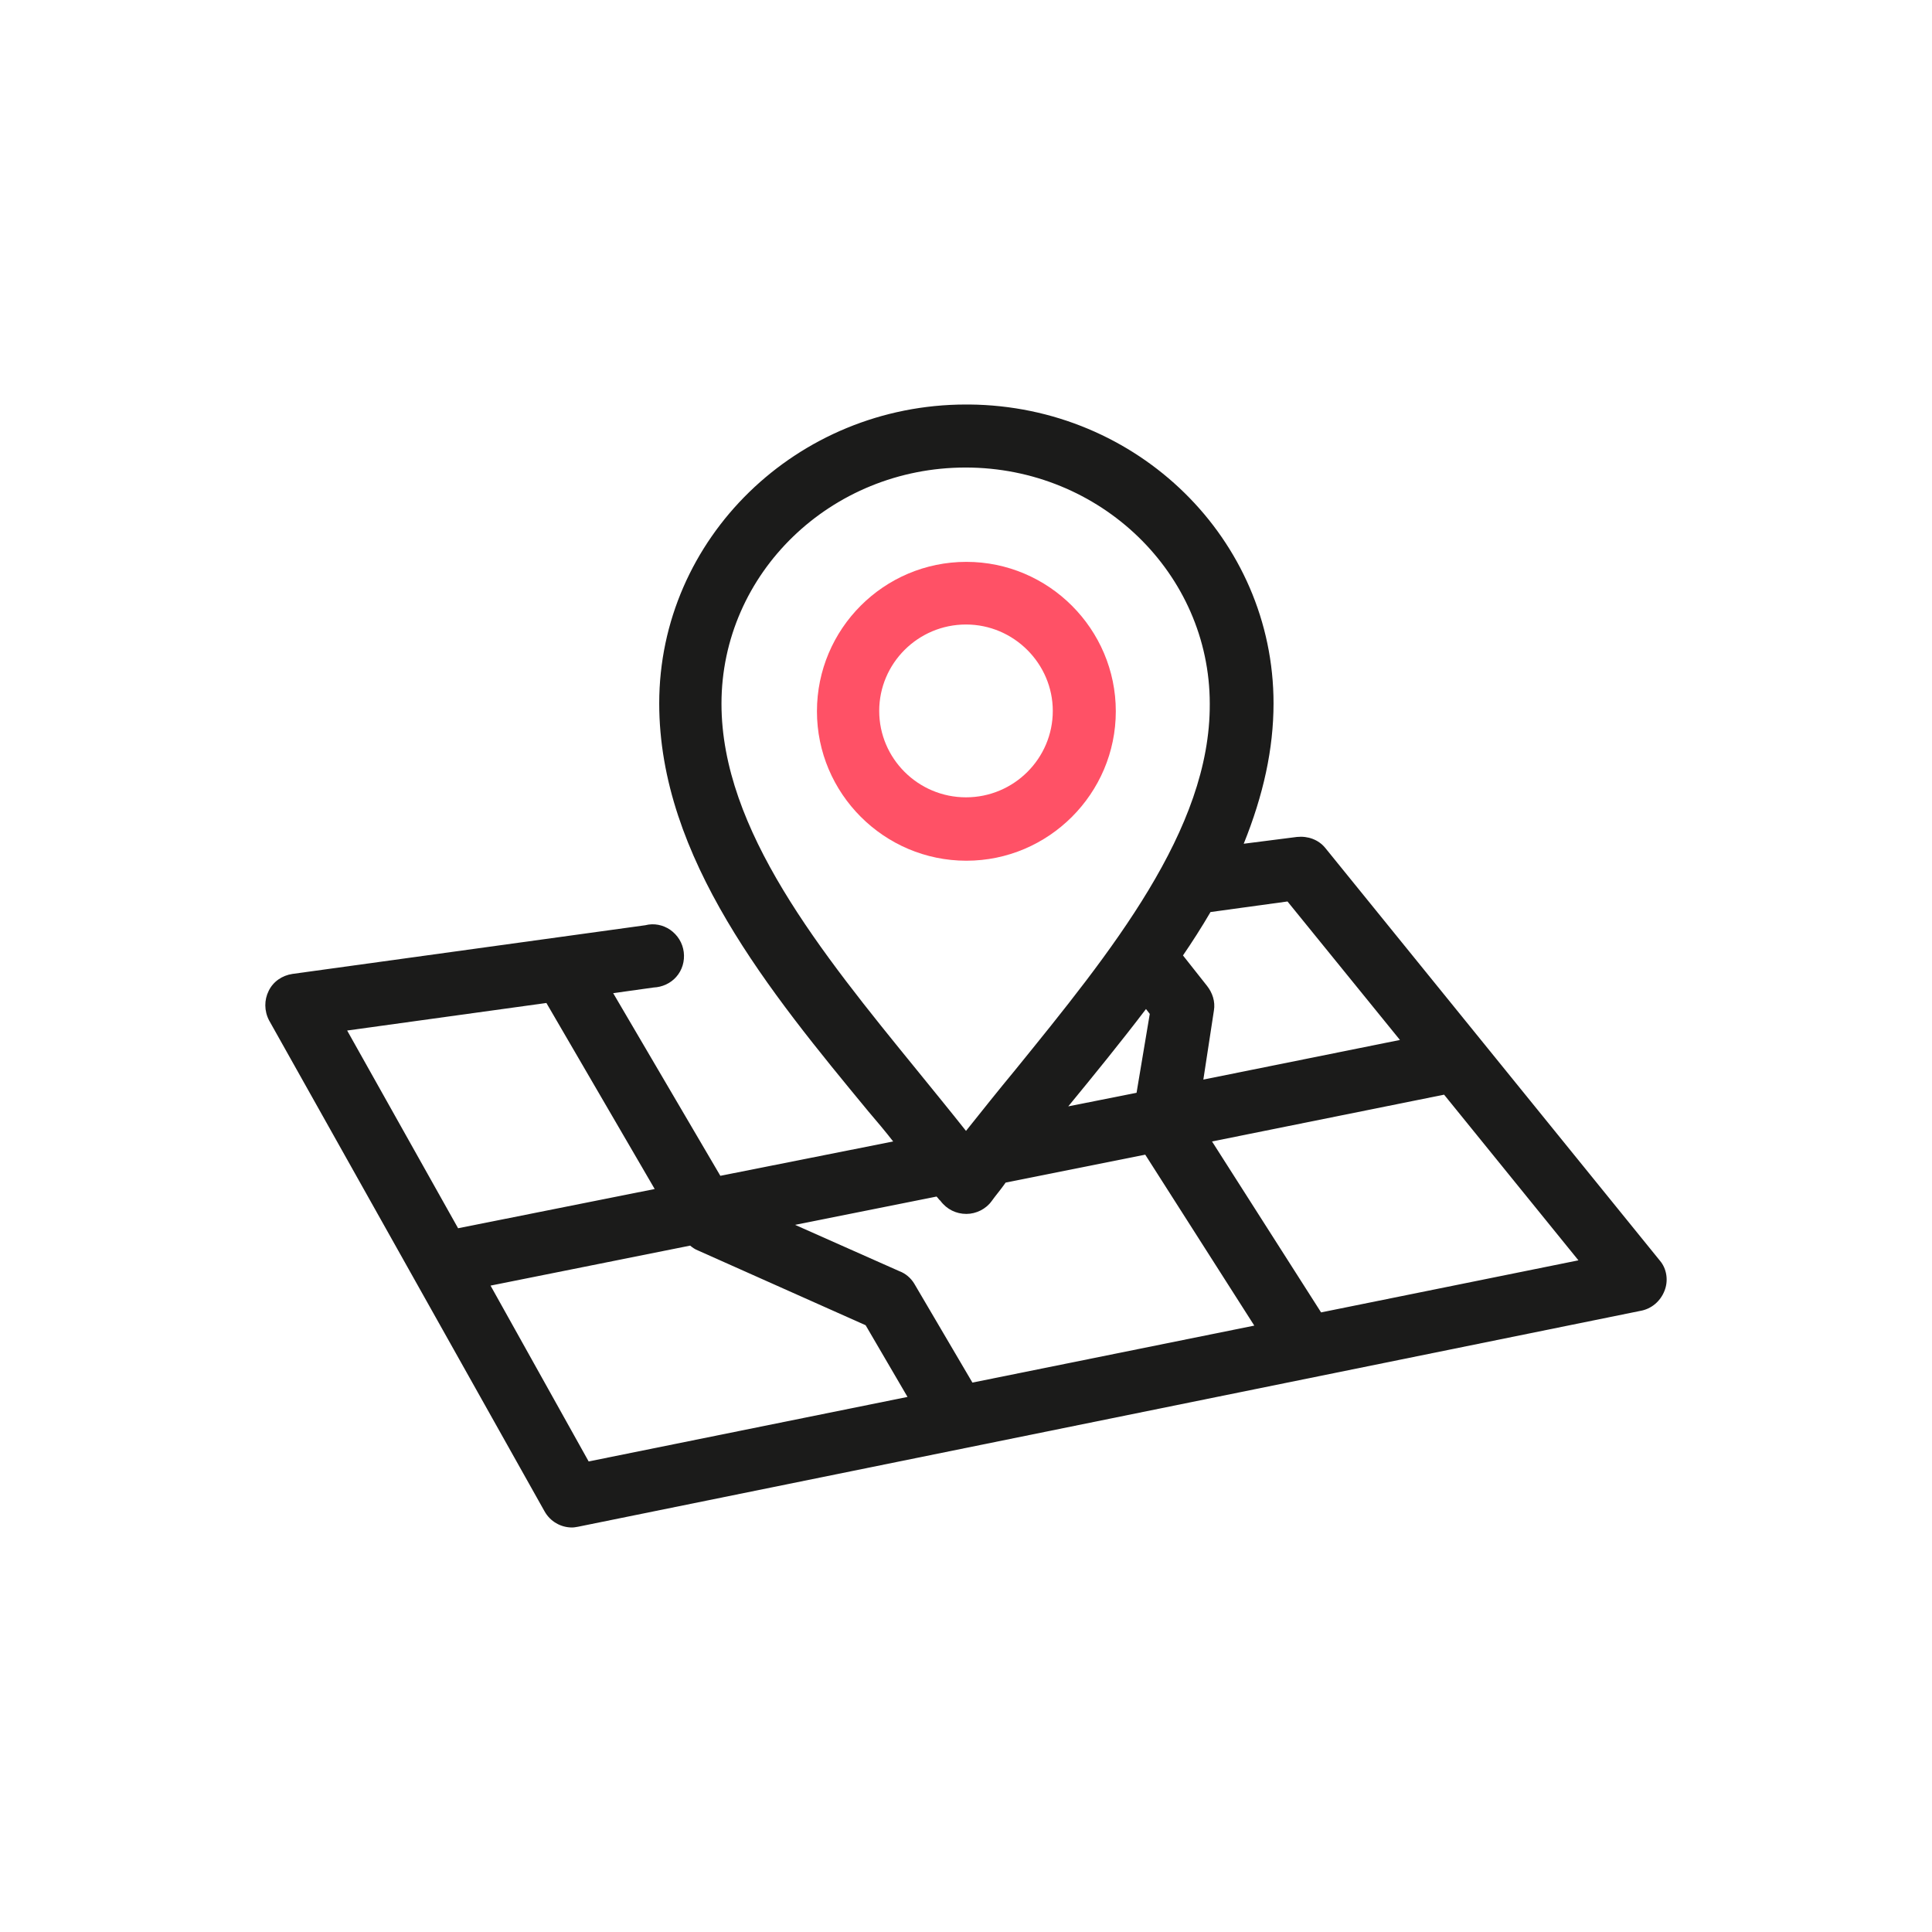<?xml version="1.0" encoding="utf-8"?>
<!-- Generator: Adobe Illustrator 27.5.0, SVG Export Plug-In . SVG Version: 6.00 Build 0)  -->
<svg version="1.1" id="Capa_1" xmlns="http://www.w3.org/2000/svg" xmlns:xlink="http://www.w3.org/1999/xlink" x="0px" y="0px"
	 viewBox="0 0 512 512" style="enable-background:new 0 0 512 512;" xml:space="preserve">
<style type="text/css">
	.st0{fill:#FFFFFF;}
	.st1{fill:#1B1B1A;}
	.st2{fill-rule:evenodd;clip-rule:evenodd;fill:#1B1B1A;}
	.st3{fill:#BDBDBD;}
	.st4{fill:url(#SVGID_1_);}
	.st5{fill:#FF5166;}
	.st6{fill:#C5C5C5;}
	.st7{fill:none;}
	.st8{fill-rule:evenodd;clip-rule:evenodd;fill:#FF5166;}
</style>
<g>
	<g>
		<g>
			<path class="st1" d="M439.9,334.1l-88.7-109.4c-1.8-2.2-4.6-3.2-7.5-2.9l-14.1,1.8c5.2-12.9,7.9-25.1,7.9-37.2
				c0-43.5-36-78.8-80.6-79.2H256c-44.8,0-81.3,35.5-81.3,79.2c0,40.9,29.4,76.6,55.4,108.1c2.3,2.7,4.5,5.3,6.6,8l-45.8,9.1
				l-28.4-48.4l10.7-1.5c2.3-0.1,4.5-1.1,6-2.8c1.6-1.8,2.3-4.2,2-6.6c-0.3-2.4-1.6-4.5-3.6-5.9c-1.9-1.3-4.3-1.8-6.6-1.2
				l-93.5,12.9c-2.7,0.4-5.1,2-6.3,4.5c-1.2,2.4-1.2,5.3,0.1,7.8l73,130.1c1.5,2.7,4.3,4.3,7.3,4.3c0.5,0,1-0.1,1.6-0.2l281.5-57.2
				c2.9-0.5,5.3-2.5,6.4-5.3C442.2,339.4,441.7,336.2,439.9,334.1z M418.3,334l-68.2,13.8l-28.9-45.3l61.5-12.4L418.3,334z
				 M182.9,330.1c0.6,0.5,1.3,1,2.1,1.3l44.4,19.8l11.1,19L156,387.3l-26-46.6L182.9,330.1z M321.7,267.8c0.4-2.4-0.4-4.7-1.8-6.5
				l-6.4-8.1c2.4-3.5,4.9-7.4,7.3-11.5l20.4-2.8l29.8,36.7l-52.1,10.5L321.7,267.8z M256.1,321.7c2.6,0,5.2-1.3,6.7-3.4
				c1-1.4,2.2-2.8,3.2-4.2l0.5-0.7l37-7.4l28.9,45.3l-74.7,15.1l-15.4-26.2c-0.9-1.5-2.3-2.7-3.9-3.3l-27.7-12.3l37.5-7.5
				c0.4,0.4,0.7,0.9,1,1.1C250.9,320.5,253.4,321.7,256.1,321.7z M283.1,293.2c6.9-8.4,13.9-17,20.6-25.8l1,1.3l-3.5,20.9
				L283.1,293.2z M269,283.6c-4.3,5.2-8.7,10.7-13,16.1c-4.2-5.3-8.7-10.8-13-16.1c-25.5-31.3-51.8-63.7-51.8-97.1
				c0-34.6,29-62.6,64.7-62.6s64.7,28.1,64.7,62.6C320.8,219.9,294.4,252.3,269,283.6z M173.5,315.1l-52.1,10.4l-29.4-52.4l52.8-7.3
				L173.5,315.1z"/>
		</g>
	</g>
	<path class="st5" d="M256.1,148.9c-21.9,0-39.6,17.8-39.6,39.6s17.8,39.6,39.6,39.6s39.6-17.8,39.6-39.6
		C295.7,166.7,277.9,148.9,256.1,148.9z M279,188.4c0,12.6-10.3,22.9-23,22.9c-12.7,0-23-10.3-23-22.9s10.3-22.9,23-22.9
		C268.7,165.5,279,175.9,279,188.4z"/>
</g>
</svg>

